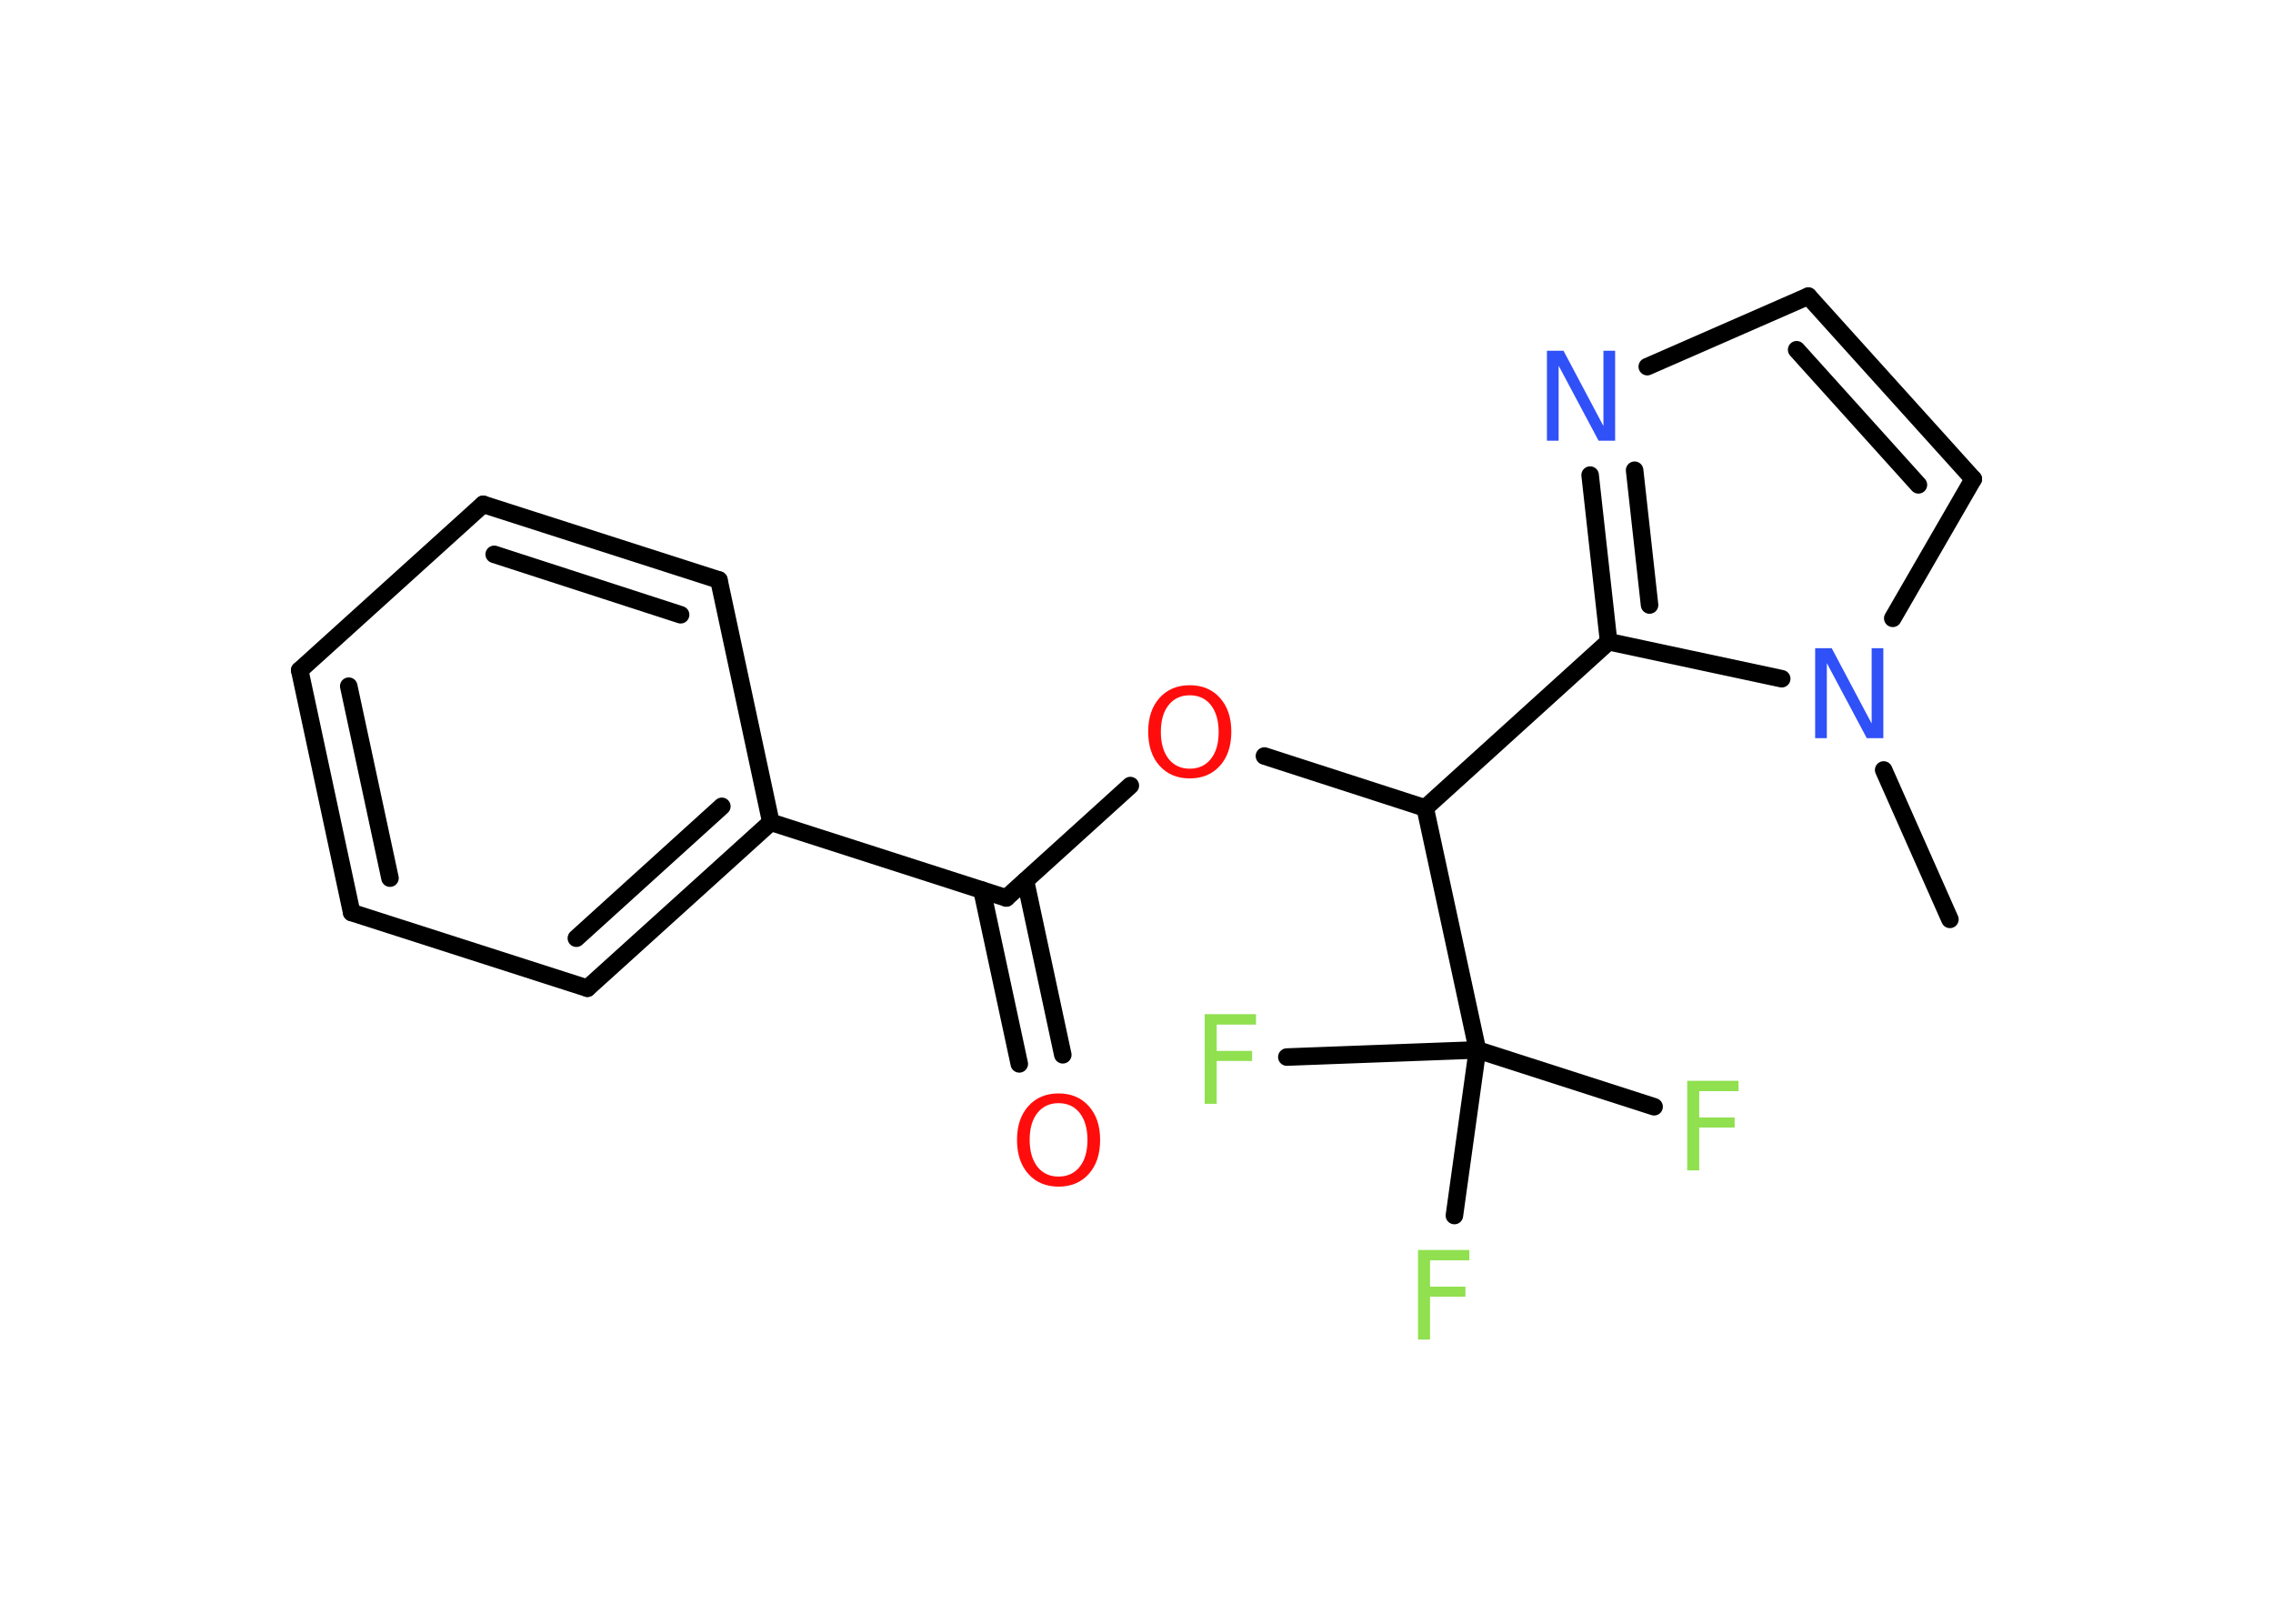 <?xml version='1.0' encoding='UTF-8'?>
<!DOCTYPE svg PUBLIC "-//W3C//DTD SVG 1.1//EN" "http://www.w3.org/Graphics/SVG/1.1/DTD/svg11.dtd">
<svg version='1.2' xmlns='http://www.w3.org/2000/svg' xmlns:xlink='http://www.w3.org/1999/xlink' width='70.0mm' height='50.0mm' viewBox='0 0 70.0 50.0'>
  <desc>Generated by the Chemistry Development Kit (http://github.com/cdk)</desc>
  <g stroke-linecap='round' stroke-linejoin='round' stroke='#000000' stroke-width='.54' fill='#90E050'>
    <rect x='.0' y='.0' width='70.0' height='50.0' fill='#FFFFFF' stroke='none'/>
    <g id='mol1' class='mol'>
      <line id='mol1bnd1' class='bond' x1='60.05' y1='28.31' x2='58.01' y2='23.71'/>
      <line id='mol1bnd2' class='bond' x1='58.29' y1='19.04' x2='60.77' y2='14.75'/>
      <g id='mol1bnd3' class='bond'>
        <line x1='60.77' y1='14.75' x2='55.69' y2='9.12'/>
        <line x1='59.08' y1='14.93' x2='55.33' y2='10.77'/>
      </g>
      <line id='mol1bnd4' class='bond' x1='55.69' y1='9.12' x2='50.73' y2='11.29'/>
      <g id='mol1bnd5' class='bond'>
        <line x1='48.97' y1='14.63' x2='49.54' y2='19.76'/>
        <line x1='50.34' y1='14.48' x2='50.8' y2='18.63'/>
      </g>
      <line id='mol1bnd6' class='bond' x1='54.87' y1='20.9' x2='49.54' y2='19.76'/>
      <line id='mol1bnd7' class='bond' x1='49.54' y1='19.76' x2='43.89' y2='24.88'/>
      <line id='mol1bnd8' class='bond' x1='43.89' y1='24.88' x2='38.94' y2='23.28'/>
      <line id='mol1bnd9' class='bond' x1='34.81' y1='24.19' x2='30.99' y2='27.65'/>
      <g id='mol1bnd10' class='bond'>
        <line x1='31.58' y1='27.12' x2='32.73' y2='32.48'/>
        <line x1='30.24' y1='27.41' x2='31.39' y2='32.76'/>
      </g>
      <line id='mol1bnd11' class='bond' x1='30.99' y1='27.65' x2='23.74' y2='25.32'/>
      <g id='mol1bnd12' class='bond'>
        <line x1='18.09' y1='30.43' x2='23.74' y2='25.32'/>
        <line x1='17.75' y1='28.89' x2='22.23' y2='24.83'/>
      </g>
      <line id='mol1bnd13' class='bond' x1='18.09' y1='30.43' x2='10.83' y2='28.1'/>
      <g id='mol1bnd14' class='bond'>
        <line x1='9.23' y1='20.64' x2='10.83' y2='28.1'/>
        <line x1='10.74' y1='21.13' x2='12.01' y2='27.04'/>
      </g>
      <line id='mol1bnd15' class='bond' x1='9.23' y1='20.64' x2='14.88' y2='15.53'/>
      <g id='mol1bnd16' class='bond'>
        <line x1='22.14' y1='17.86' x2='14.88' y2='15.53'/>
        <line x1='20.96' y1='18.93' x2='15.22' y2='17.07'/>
      </g>
      <line id='mol1bnd17' class='bond' x1='23.74' y1='25.32' x2='22.14' y2='17.86'/>
      <line id='mol1bnd18' class='bond' x1='43.89' y1='24.88' x2='45.5' y2='32.33'/>
      <line id='mol1bnd19' class='bond' x1='45.5' y1='32.33' x2='50.94' y2='34.08'/>
      <line id='mol1bnd20' class='bond' x1='45.5' y1='32.33' x2='39.63' y2='32.55'/>
      <line id='mol1bnd21' class='bond' x1='45.5' y1='32.33' x2='44.79' y2='37.43'/>
      <path id='mol1atm2' class='atom' d='M55.91 19.96h.5l1.23 2.32v-2.32h.36v2.77h-.51l-1.23 -2.31v2.31h-.36v-2.77z' stroke='none' fill='#3050F8'/>
      <path id='mol1atm5' class='atom' d='M47.65 10.8h.5l1.23 2.32v-2.32h.36v2.77h-.51l-1.23 -2.31v2.31h-.36v-2.77z' stroke='none' fill='#3050F8'/>
      <path id='mol1atm8' class='atom' d='M36.64 21.41q-.41 .0 -.65 .3q-.24 .3 -.24 .83q.0 .52 .24 .83q.24 .3 .65 .3q.41 .0 .65 -.3q.24 -.3 .24 -.83q.0 -.52 -.24 -.83q-.24 -.3 -.65 -.3zM36.64 21.1q.58 .0 .93 .39q.35 .39 .35 1.04q.0 .66 -.35 1.05q-.35 .39 -.93 .39q-.58 .0 -.93 -.39q-.35 -.39 -.35 -1.05q.0 -.65 .35 -1.04q.35 -.39 .93 -.39z' stroke='none' fill='#FF0D0D'/>
      <path id='mol1atm10' class='atom' d='M32.6 33.97q-.41 .0 -.65 .3q-.24 .3 -.24 .83q.0 .52 .24 .83q.24 .3 .65 .3q.41 .0 .65 -.3q.24 -.3 .24 -.83q.0 -.52 -.24 -.83q-.24 -.3 -.65 -.3zM32.6 33.67q.58 .0 .93 .39q.35 .39 .35 1.04q.0 .66 -.35 1.05q-.35 .39 -.93 .39q-.58 .0 -.93 -.39q-.35 -.39 -.35 -1.05q.0 -.65 .35 -1.04q.35 -.39 .93 -.39z' stroke='none' fill='#FF0D0D'/>
      <path id='mol1atm18' class='atom' d='M51.95 33.28h1.59v.32h-1.21v.81h1.09v.31h-1.09v1.32h-.37v-2.77z' stroke='none'/>
      <path id='mol1atm19' class='atom' d='M37.09 31.23h1.59v.32h-1.21v.81h1.09v.31h-1.09v1.32h-.37v-2.77z' stroke='none'/>
      <path id='mol1atm20' class='atom' d='M43.66 38.49h1.59v.32h-1.21v.81h1.09v.31h-1.09v1.32h-.37v-2.77z' stroke='none'/>
    </g>
  </g>
</svg>
